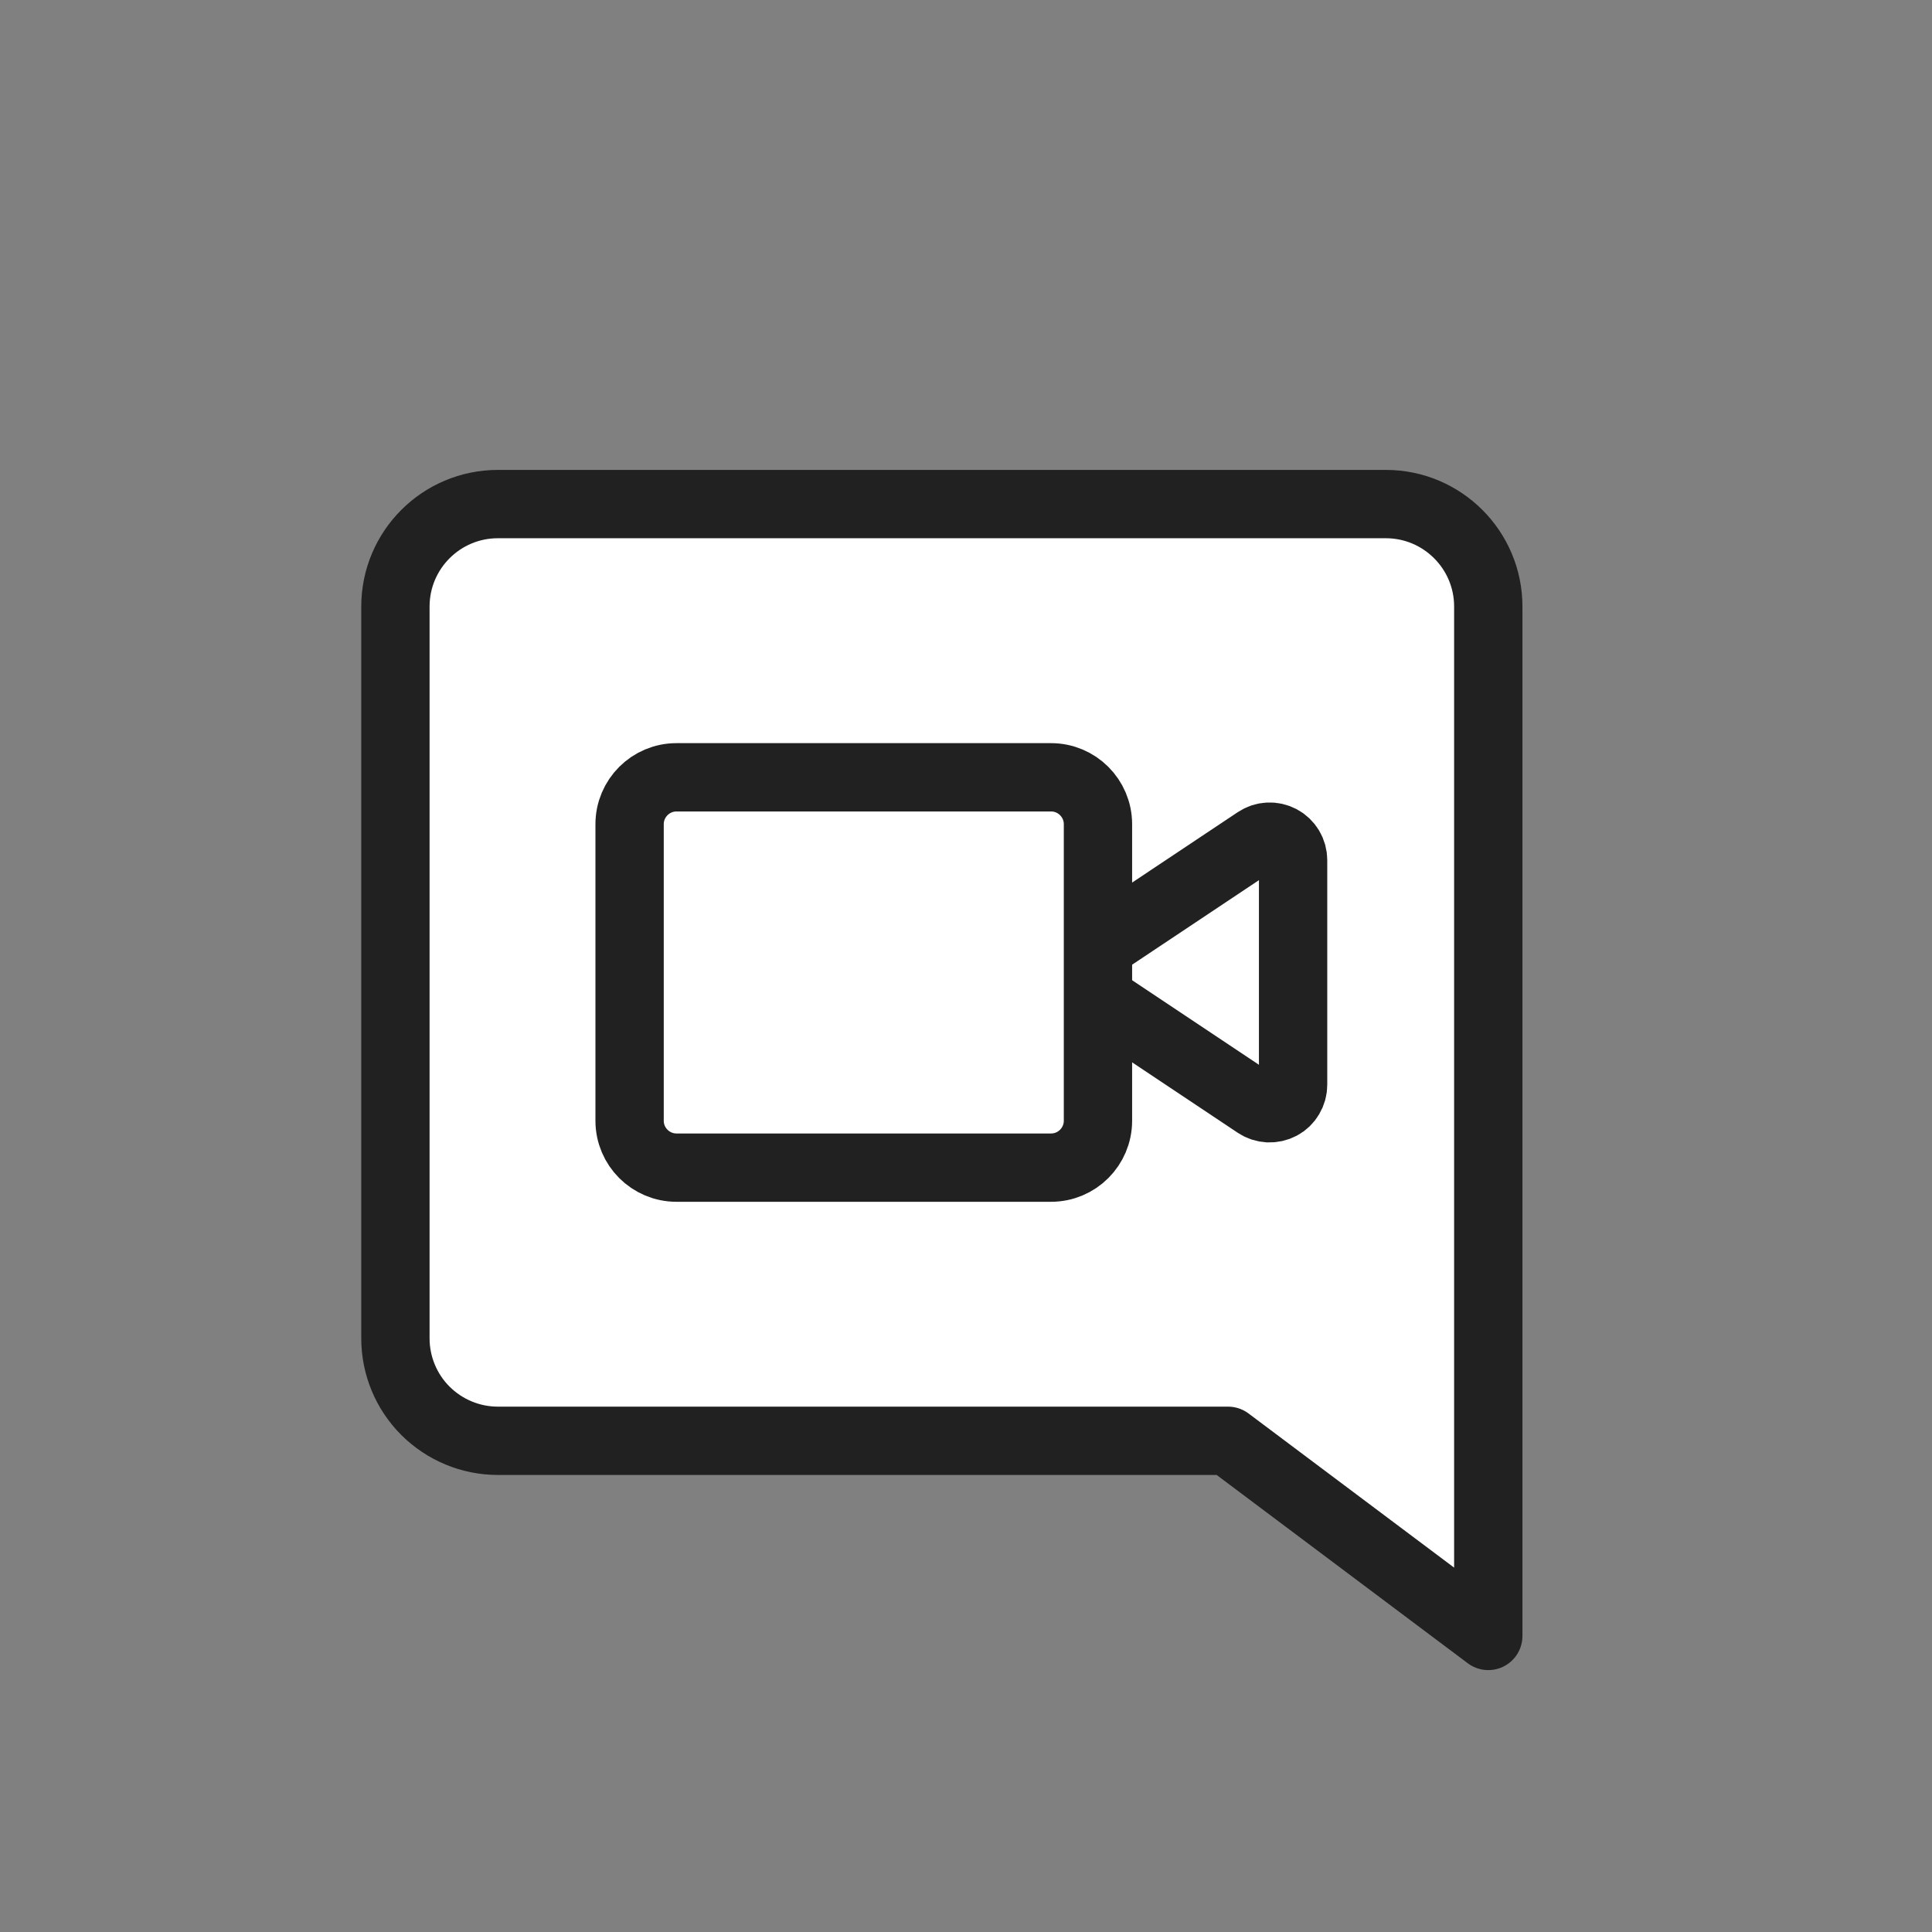 <svg width="33" height="33" viewBox="0 0 33 33" fill="none" xmlns="http://www.w3.org/2000/svg">
<rect x="0" y="0" width="33" height="33" fill="#808080" stroke="none"/>
<g id="video-consult_30_01_24 1" clip-path="url(#clip0_27144_7323)">
<g id="Group">
<g id="Group_2">
<path id="Vector" fill-rule="evenodd" clip-rule="evenodd" d="M25.421 27.943L20.976 24.61H8.504C8.04 24.61 7.595 24.425 7.266 24.097C6.938 23.769 6.754 23.324 6.754 22.86V10.36C6.754 9.394 7.538 8.61 8.504 8.61H23.671C24.637 8.61 25.421 9.394 25.421 10.36V27.943Z" fill="white" stroke="#212121" stroke-width="1.167" stroke-linejoin="round"/>
<path id="Vector_2" fill-rule="evenodd" clip-rule="evenodd" d="M22.087 14.691V18.53C22.087 18.602 22.067 18.673 22.03 18.735C21.993 18.798 21.94 18.849 21.876 18.883C21.812 18.917 21.74 18.933 21.668 18.93C21.595 18.926 21.525 18.903 21.465 18.863L18.087 16.61L21.465 14.358C21.525 14.318 21.595 14.294 21.668 14.291C21.74 14.287 21.812 14.304 21.876 14.338C21.94 14.372 21.993 14.423 22.03 14.485C22.067 14.547 22.087 14.618 22.087 14.691Z" fill="white" stroke="#212121" stroke-width="1.167" stroke-linejoin="round"/>
<path id="Vector_3" d="M17.953 13.277H11.555C11.113 13.277 10.754 13.636 10.754 14.078V19.143C10.754 19.585 11.113 19.944 11.555 19.944H17.953C18.395 19.944 18.754 19.585 18.754 19.143V14.078C18.754 13.636 18.395 13.277 17.953 13.277Z" fill="white" stroke="#212121" stroke-width="1.167"/>
</g>
</g>
</g>
<defs>
<clipPath id="clip0_27144_7323">
<rect width="32" height="32" fill="white" transform="translate(0.087 0.61)"/>
</clipPath>
</defs>
</svg>
